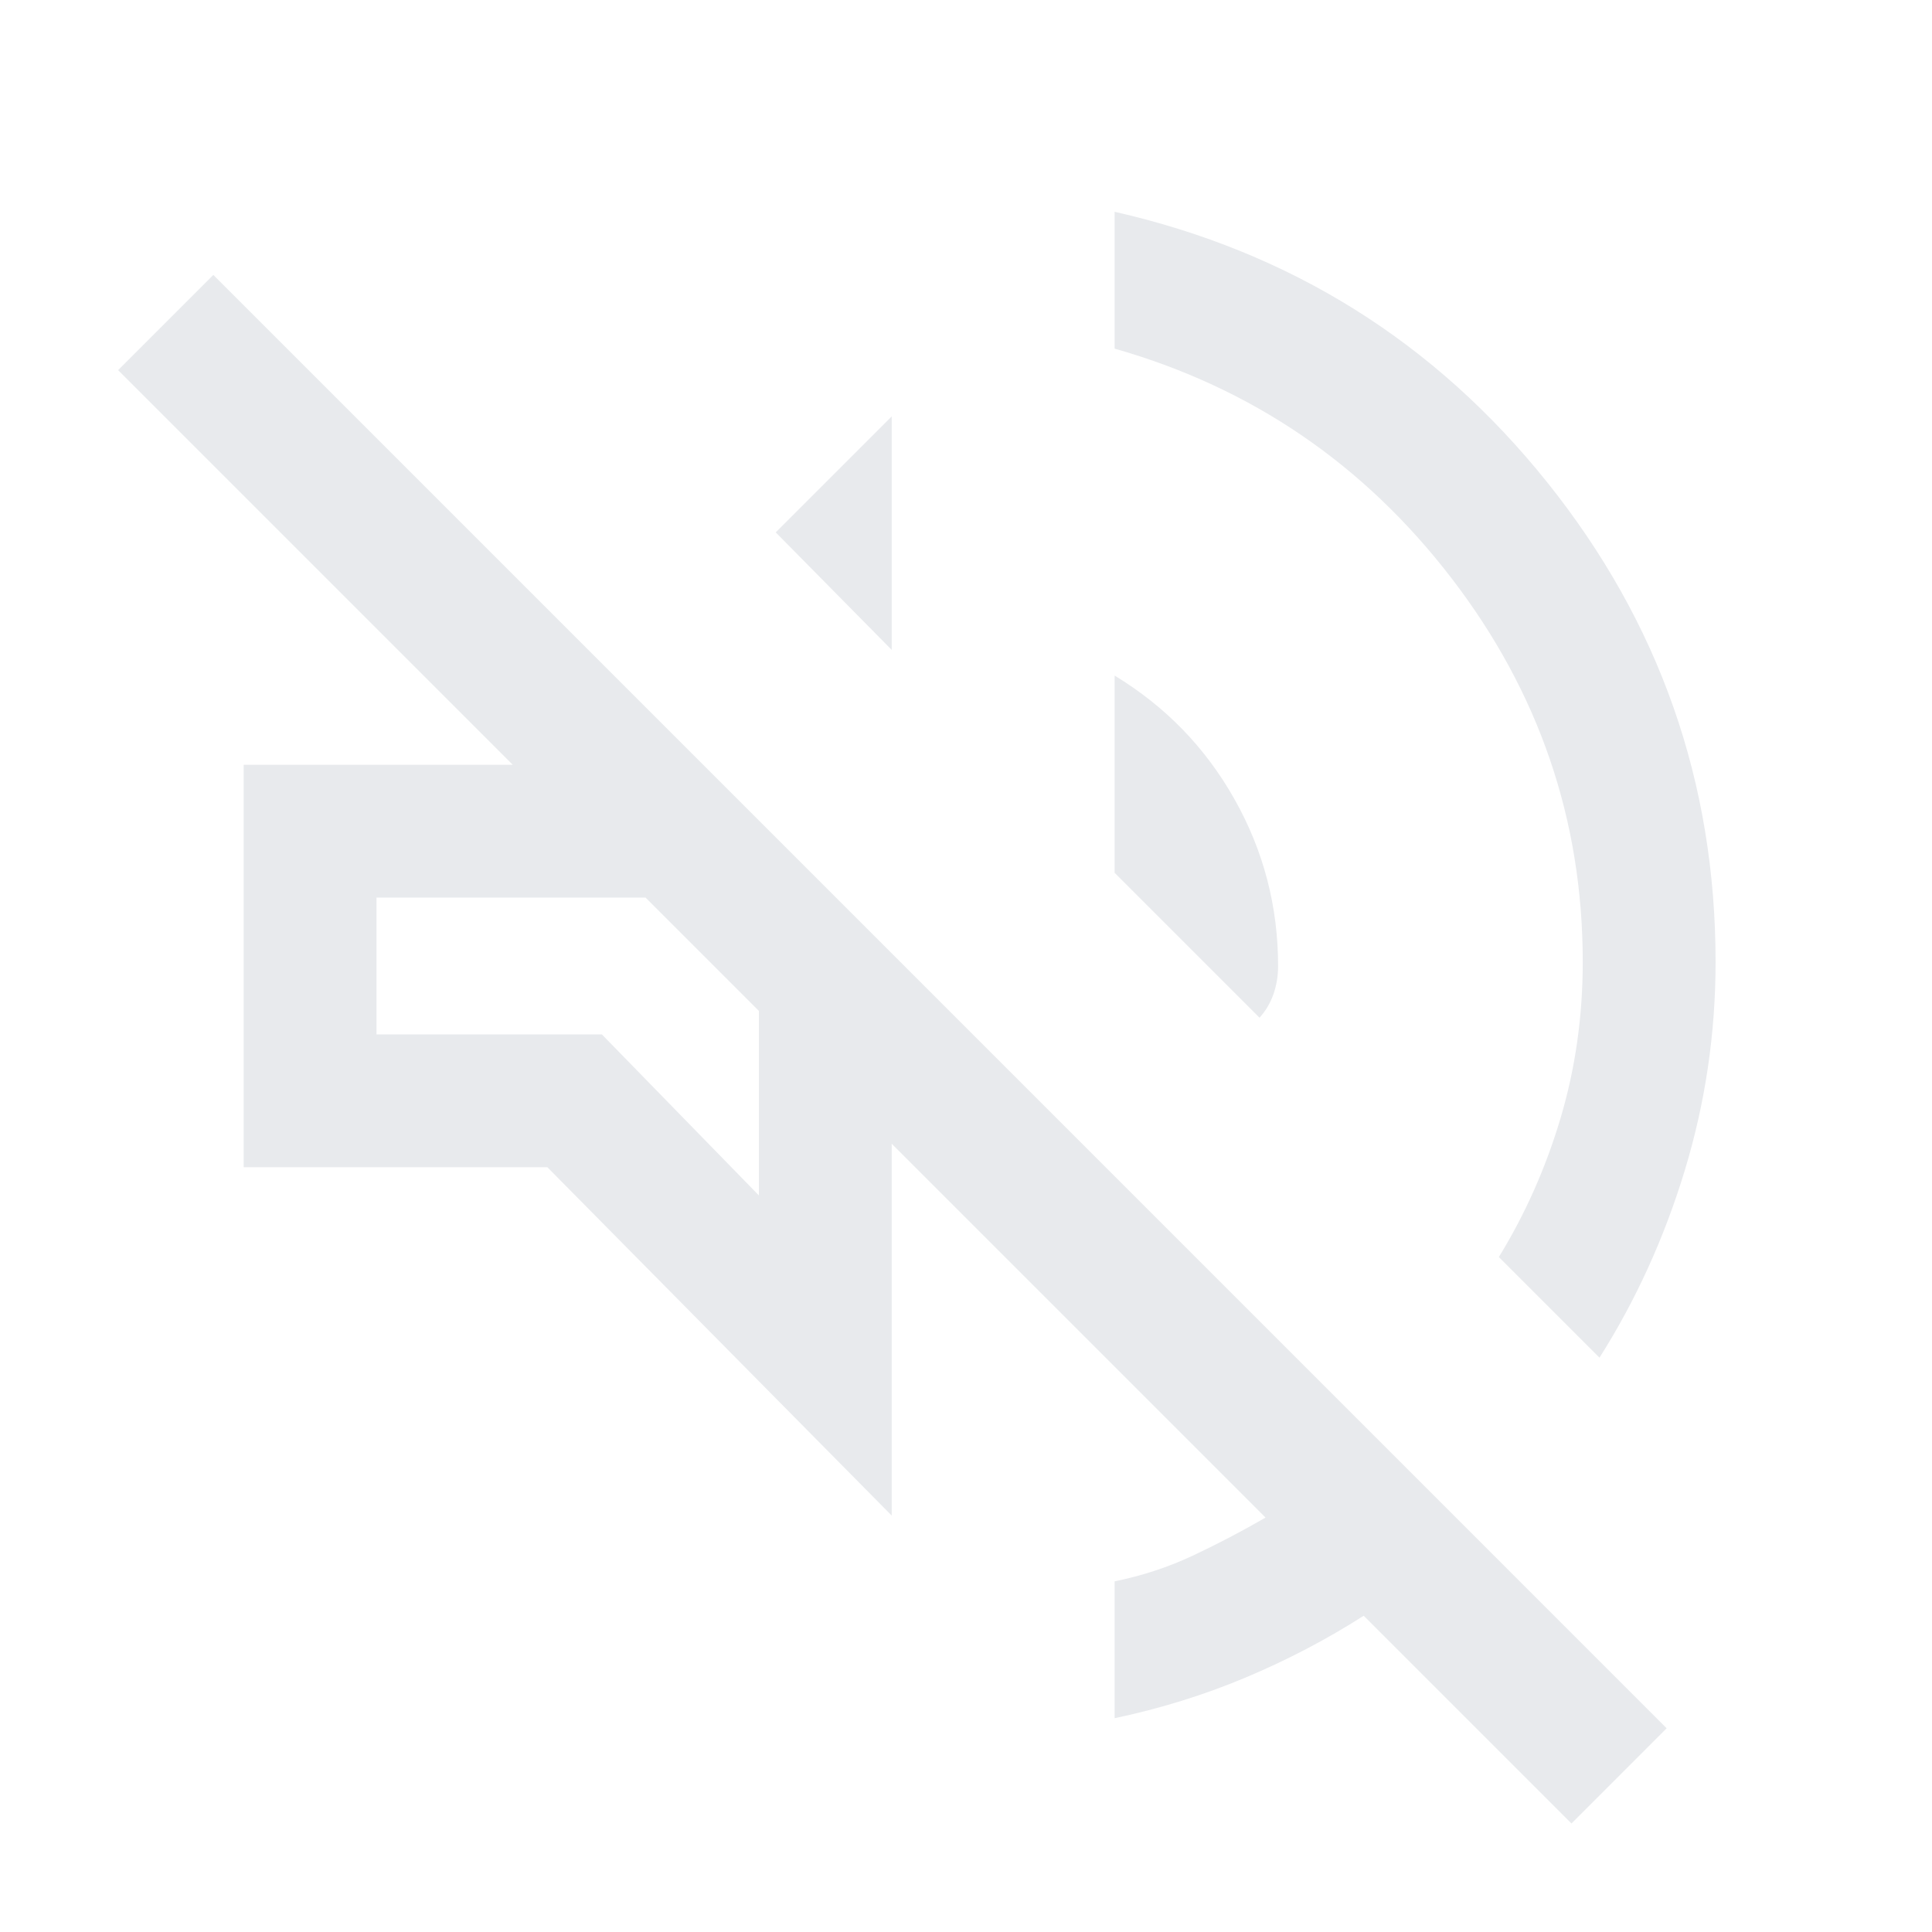 <svg xmlns="http://www.w3.org/2000/svg" height="24px" viewBox="0 -960 960 960" width="24px" fill="#e8eaed"><path d="M780.85-53.92 677.62-157.15q-27.54 17.61-58.54 30.65t-65.23 20.27v-68q20.69-4.23 39-12.85 18.3-8.61 36-18.84L443.08-391.69v184.77L272-380H121.08v-200h133.69L58.69-776.08 106-823.39l722.15 722.16-47.3 47.31Zm13.92-231.46-50-50q19.69-32.08 30.69-69.12 11-37.04 11-77.5 0-105.85-65.27-190.77-65.27-84.92-167.34-114v-68Q685-824.92 768.73-720.42q83.73 104.5 83.73 238.42 0 53.23-15.31 103.58-15.3 50.34-42.38 93.04ZM625.85-454.31l-72-72v-98q37.92 23 59.57 61.43 21.66 38.42 21.66 82.88 0 7.38-2.31 14t-6.92 11.69ZM443.08-637.08l-57.62-58.38 57.62-57.62v116Zm-66 271.08v-91.69L320.77-514H187.08v68h112l78 80Zm-28.16-119.85Z"/></svg>